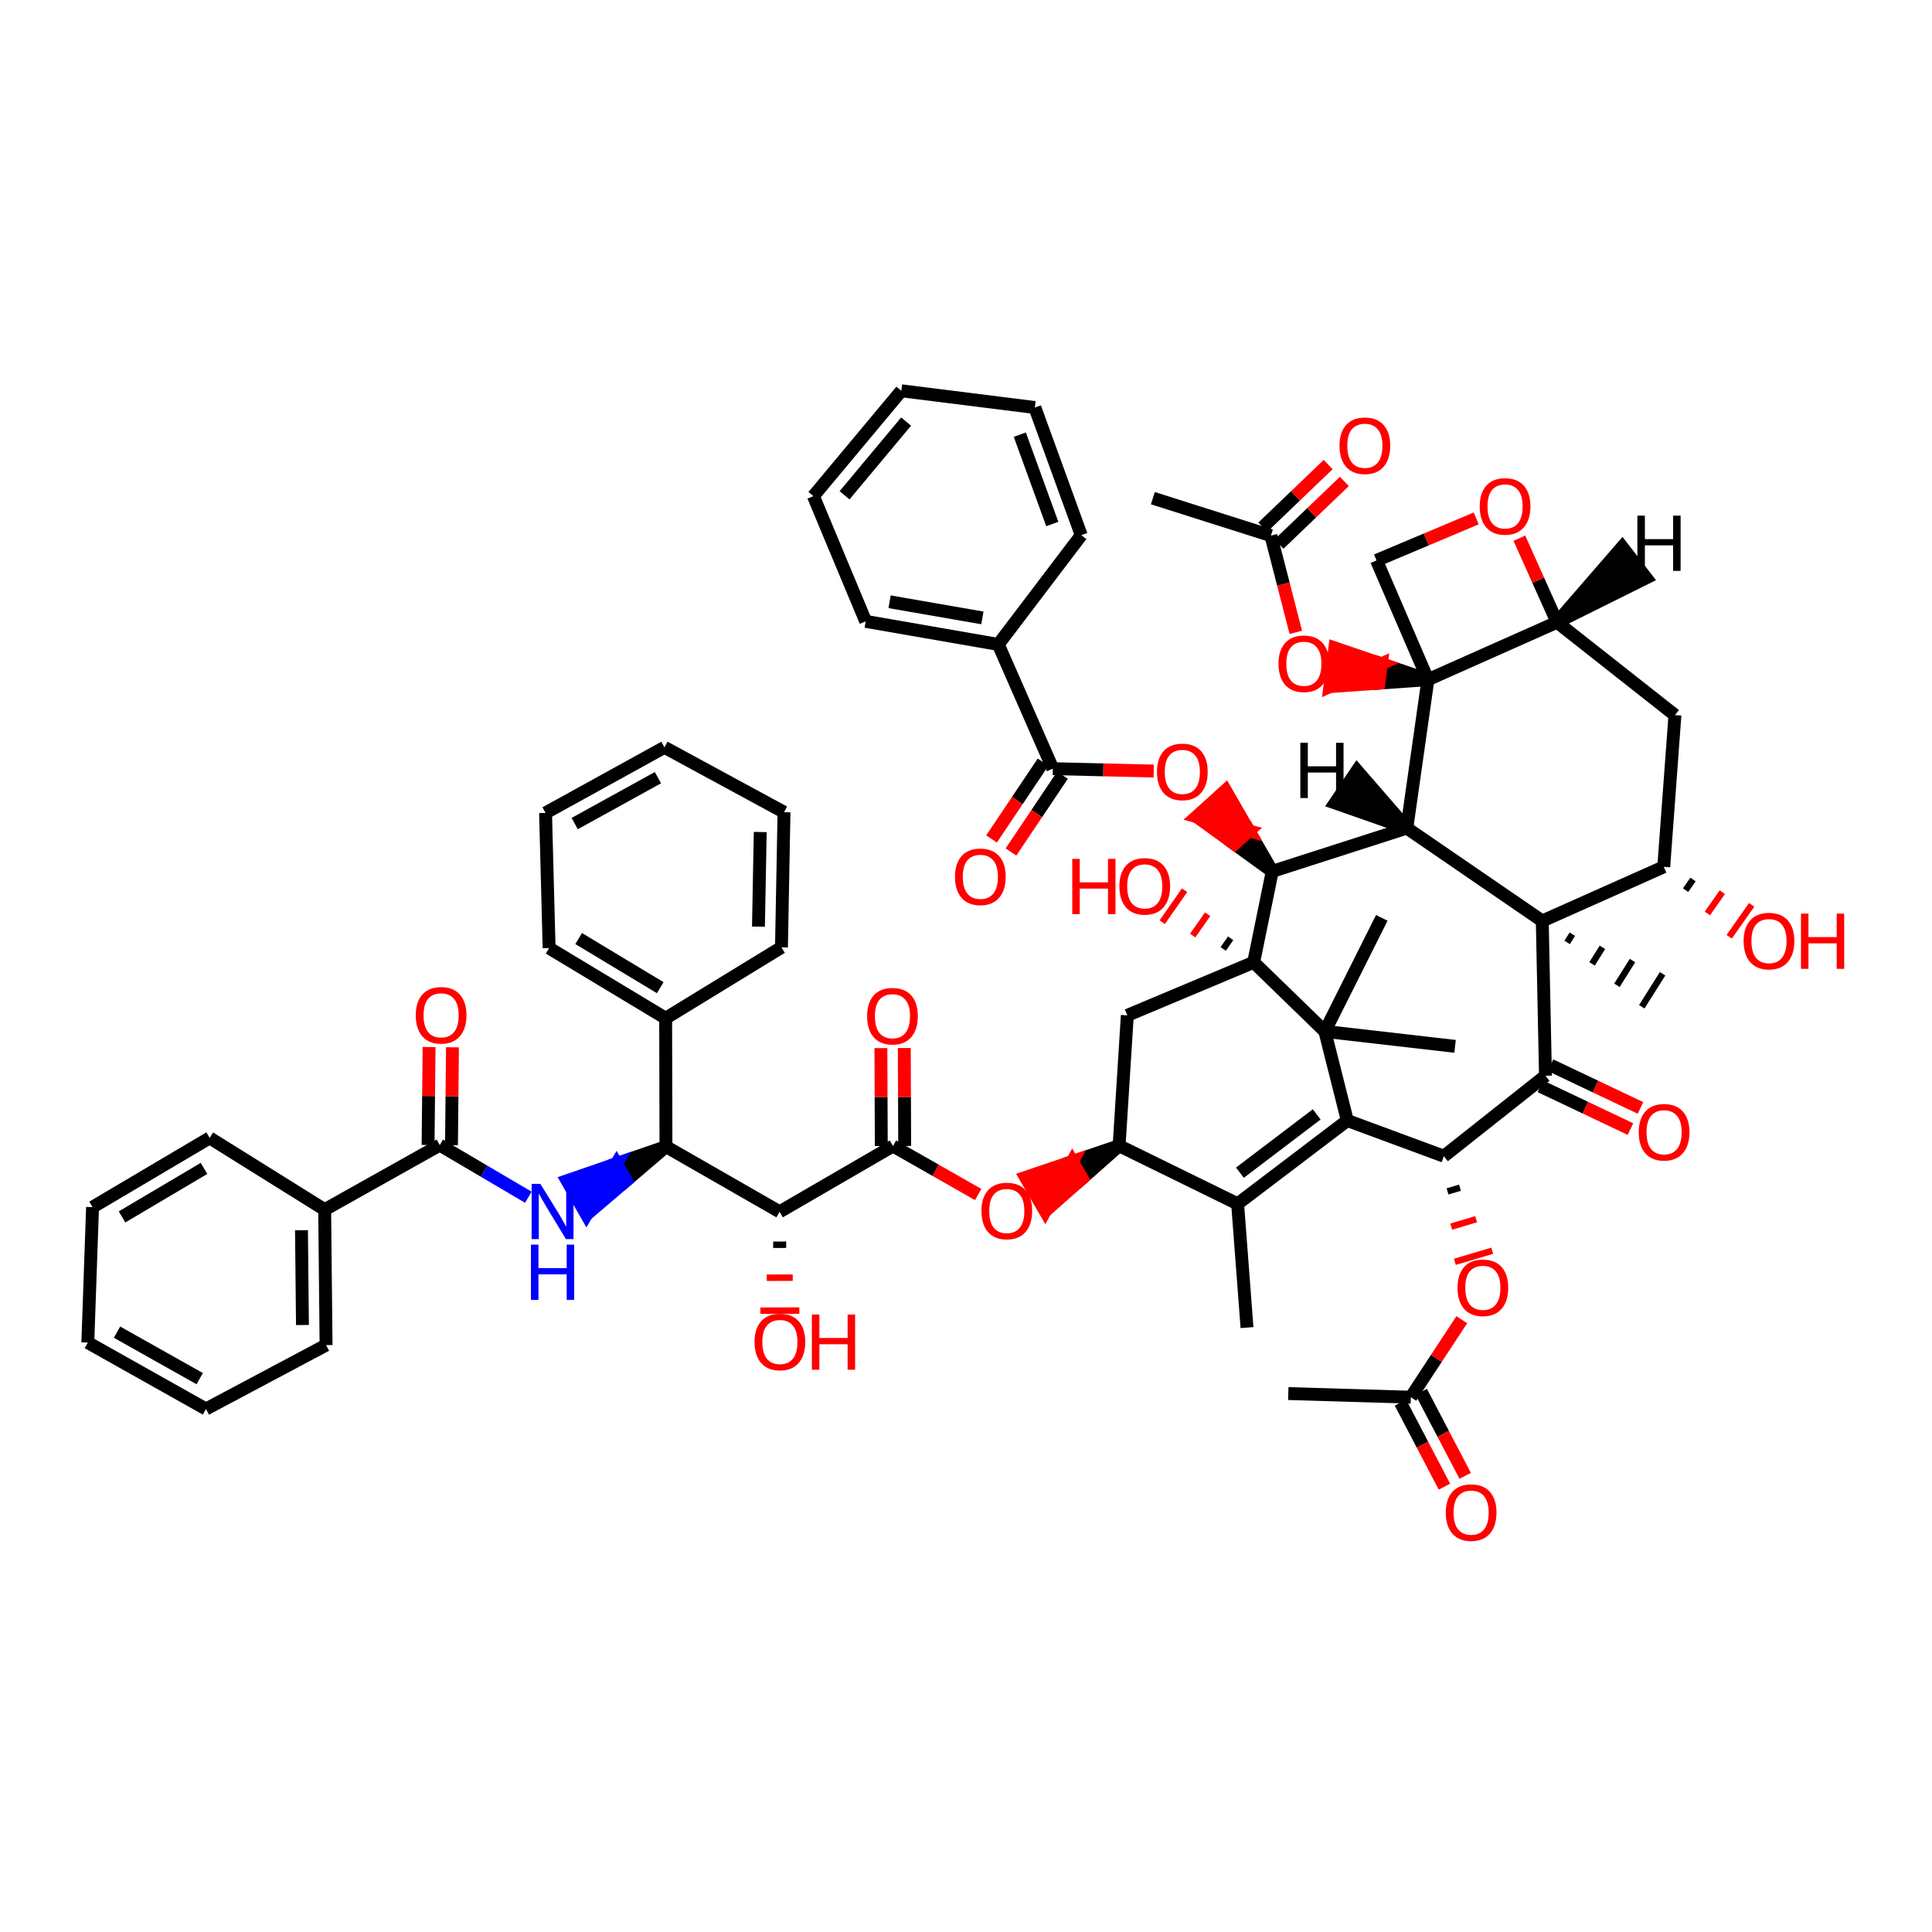<?xml version='1.0' encoding='iso-8859-1'?>
<svg version='1.1' baseProfile='full'
              xmlns='http://www.w3.org/2000/svg'
                      xmlns:rdkit='http://www.rdkit.org/xml'
                      xmlns:xlink='http://www.w3.org/1999/xlink'
                  xml:space='preserve'
width='300px' height='300px' viewBox='0 0 300 300'>
<!-- END OF HEADER -->
<rect style='opacity:1.0;fill:#FFFFFF;stroke:none' width='300' height='300' x='0' y='0'> </rect>
<path class='bond-0' d='M 193.634,206.148 L 192.176,186.929' style='fill:none;fill-rule:evenodd;stroke:#000000;stroke-width:2.0px;stroke-linecap:butt;stroke-linejoin:miter;stroke-opacity:1' />
<path class='bond-1' d='M 192.176,186.929 L 209.21,173.993' style='fill:none;fill-rule:evenodd;stroke:#000000;stroke-width:2.0px;stroke-linecap:butt;stroke-linejoin:miter;stroke-opacity:1' />
<path class='bond-1' d='M 192.534,182.095 L 204.458,173.04' style='fill:none;fill-rule:evenodd;stroke:#000000;stroke-width:2.0px;stroke-linecap:butt;stroke-linejoin:miter;stroke-opacity:1' />
<path class='bond-61' d='M 192.176,186.929 L 173.773,177.909' style='fill:none;fill-rule:evenodd;stroke:#000000;stroke-width:2.0px;stroke-linecap:butt;stroke-linejoin:miter;stroke-opacity:1' />
<path class='bond-2' d='M 209.21,173.993 L 224.202,179.533' style='fill:none;fill-rule:evenodd;stroke:#000000;stroke-width:2.0px;stroke-linecap:butt;stroke-linejoin:miter;stroke-opacity:1' />
<path class='bond-62' d='M 209.21,173.993 L 205.726,160.156' style='fill:none;fill-rule:evenodd;stroke:#000000;stroke-width:2.0px;stroke-linecap:butt;stroke-linejoin:miter;stroke-opacity:1' />
<path class='bond-3' d='M 224.202,179.533 L 239.98,167.044' style='fill:none;fill-rule:evenodd;stroke:#000000;stroke-width:2.0px;stroke-linecap:butt;stroke-linejoin:miter;stroke-opacity:1' />
<path class='bond-57' d='M 224.771,185 L 226.707,184.426' style='fill:none;fill-rule:evenodd;stroke:#000000;stroke-width:1.0px;stroke-linecap:butt;stroke-linejoin:miter;stroke-opacity:1' />
<path class='bond-57' d='M 225.341,190.468 L 229.212,189.319' style='fill:none;fill-rule:evenodd;stroke:#FF0000;stroke-width:1.0px;stroke-linecap:butt;stroke-linejoin:miter;stroke-opacity:1' />
<path class='bond-57' d='M 225.91,195.935 L 231.716,194.212' style='fill:none;fill-rule:evenodd;stroke:#FF0000;stroke-width:1.0px;stroke-linecap:butt;stroke-linejoin:miter;stroke-opacity:1' />
<path class='bond-4' d='M 239.201,168.686 L 246.188,172.003' style='fill:none;fill-rule:evenodd;stroke:#000000;stroke-width:2.0px;stroke-linecap:butt;stroke-linejoin:miter;stroke-opacity:1' />
<path class='bond-4' d='M 246.188,172.003 L 253.174,175.32' style='fill:none;fill-rule:evenodd;stroke:#FF0000;stroke-width:2.0px;stroke-linecap:butt;stroke-linejoin:miter;stroke-opacity:1' />
<path class='bond-4' d='M 240.76,165.403 L 247.746,168.72' style='fill:none;fill-rule:evenodd;stroke:#000000;stroke-width:2.0px;stroke-linecap:butt;stroke-linejoin:miter;stroke-opacity:1' />
<path class='bond-4' d='M 247.746,168.72 L 254.733,172.037' style='fill:none;fill-rule:evenodd;stroke:#FF0000;stroke-width:2.0px;stroke-linecap:butt;stroke-linejoin:miter;stroke-opacity:1' />
<path class='bond-5' d='M 239.98,167.044 L 239.484,143.009' style='fill:none;fill-rule:evenodd;stroke:#000000;stroke-width:2.0px;stroke-linecap:butt;stroke-linejoin:miter;stroke-opacity:1' />
<path class='bond-6' d='M 239.484,143.009 L 258.347,134.599' style='fill:none;fill-rule:evenodd;stroke:#000000;stroke-width:2.0px;stroke-linecap:butt;stroke-linejoin:miter;stroke-opacity:1' />
<path class='bond-56' d='M 243.347,146.339 L 244.154,145.059' style='fill:none;fill-rule:evenodd;stroke:#000000;stroke-width:1.0px;stroke-linecap:butt;stroke-linejoin:miter;stroke-opacity:1' />
<path class='bond-56' d='M 247.21,149.67 L 248.825,147.108' style='fill:none;fill-rule:evenodd;stroke:#000000;stroke-width:1.0px;stroke-linecap:butt;stroke-linejoin:miter;stroke-opacity:1' />
<path class='bond-56' d='M 251.073,153 L 253.495,149.158' style='fill:none;fill-rule:evenodd;stroke:#000000;stroke-width:1.0px;stroke-linecap:butt;stroke-linejoin:miter;stroke-opacity:1' />
<path class='bond-56' d='M 254.936,156.331 L 258.165,151.207' style='fill:none;fill-rule:evenodd;stroke:#000000;stroke-width:1.0px;stroke-linecap:butt;stroke-linejoin:miter;stroke-opacity:1' />
<path class='bond-63' d='M 239.484,143.009 L 218.452,128.587' style='fill:none;fill-rule:evenodd;stroke:#000000;stroke-width:2.0px;stroke-linecap:butt;stroke-linejoin:miter;stroke-opacity:1' />
<path class='bond-7' d='M 258.347,134.599 L 260.083,111.044' style='fill:none;fill-rule:evenodd;stroke:#000000;stroke-width:2.0px;stroke-linecap:butt;stroke-linejoin:miter;stroke-opacity:1' />
<path class='bond-55' d='M 261.734,138.218 L 262.896,136.568' style='fill:none;fill-rule:evenodd;stroke:#000000;stroke-width:1.0px;stroke-linecap:butt;stroke-linejoin:miter;stroke-opacity:1' />
<path class='bond-55' d='M 265.121,141.838 L 267.445,138.537' style='fill:none;fill-rule:evenodd;stroke:#FF0000;stroke-width:1.0px;stroke-linecap:butt;stroke-linejoin:miter;stroke-opacity:1' />
<path class='bond-55' d='M 268.507,145.458 L 271.994,140.506' style='fill:none;fill-rule:evenodd;stroke:#FF0000;stroke-width:1.0px;stroke-linecap:butt;stroke-linejoin:miter;stroke-opacity:1' />
<path class='bond-8' d='M 260.083,111.044 L 241.773,96.618' style='fill:none;fill-rule:evenodd;stroke:#000000;stroke-width:2.0px;stroke-linecap:butt;stroke-linejoin:miter;stroke-opacity:1' />
<path class='bond-9' d='M 241.773,96.618 L 221.727,105.537' style='fill:none;fill-rule:evenodd;stroke:#000000;stroke-width:2.0px;stroke-linecap:butt;stroke-linejoin:miter;stroke-opacity:1' />
<path class='bond-64' d='M 241.773,96.618 L 238.851,90.096' style='fill:none;fill-rule:evenodd;stroke:#000000;stroke-width:2.0px;stroke-linecap:butt;stroke-linejoin:miter;stroke-opacity:1' />
<path class='bond-64' d='M 238.851,90.096 L 235.929,83.573' style='fill:none;fill-rule:evenodd;stroke:#FF0000;stroke-width:2.0px;stroke-linecap:butt;stroke-linejoin:miter;stroke-opacity:1' />
<path class='bond-68' d='M 241.773,96.618 L 255.606,89.736 L 251.898,84.947 Z' style='fill:#000000;fill-rule:evenodd;fill-opacity:1;stroke:#000000;stroke-width:2px;stroke-linecap:butt;stroke-linejoin:miter;stroke-opacity:1;' />
<path class='bond-10' d='M 221.727,105.537 L 218.452,128.587' style='fill:none;fill-rule:evenodd;stroke:#000000;stroke-width:2.0px;stroke-linecap:butt;stroke-linejoin:miter;stroke-opacity:1' />
<path class='bond-49' d='M 221.727,105.537 L 213.745,87.02' style='fill:none;fill-rule:evenodd;stroke:#000000;stroke-width:2.0px;stroke-linecap:butt;stroke-linejoin:miter;stroke-opacity:1' />
<path class='bond-51' d='M 221.727,105.537 L 214.501,103.074 L 214.112,106.077 Z' style='fill:#000000;fill-rule:evenodd;fill-opacity:1;stroke:#000000;stroke-width:2px;stroke-linecap:butt;stroke-linejoin:miter;stroke-opacity:1;' />
<path class='bond-51' d='M 214.501,103.074 L 206.497,106.617 L 207.275,100.611 Z' style='fill:#FF0000;fill-rule:evenodd;fill-opacity:1;stroke:#FF0000;stroke-width:2px;stroke-linecap:butt;stroke-linejoin:miter;stroke-opacity:1;' />
<path class='bond-51' d='M 214.501,103.074 L 214.112,106.077 L 206.497,106.617 Z' style='fill:#FF0000;fill-rule:evenodd;fill-opacity:1;stroke:#FF0000;stroke-width:2px;stroke-linecap:butt;stroke-linejoin:miter;stroke-opacity:1;' />
<path class='bond-11' d='M 218.452,128.587 L 197.554,135.305' style='fill:none;fill-rule:evenodd;stroke:#000000;stroke-width:2.0px;stroke-linecap:butt;stroke-linejoin:miter;stroke-opacity:1' />
<path class='bond-69' d='M 218.452,128.587 L 210.725,119.677 L 207.322,124.686 Z' style='fill:#000000;fill-rule:evenodd;fill-opacity:1;stroke:#000000;stroke-width:2px;stroke-linecap:butt;stroke-linejoin:miter;stroke-opacity:1;' />
<path class='bond-12' d='M 197.554,135.305 L 194.671,149.425' style='fill:none;fill-rule:evenodd;stroke:#000000;stroke-width:2.0px;stroke-linecap:butt;stroke-linejoin:miter;stroke-opacity:1' />
<path class='bond-40' d='M 197.554,135.305 L 193.926,129.025 L 191.678,131.054 Z' style='fill:#000000;fill-rule:evenodd;fill-opacity:1;stroke:#000000;stroke-width:2px;stroke-linecap:butt;stroke-linejoin:miter;stroke-opacity:1;' />
<path class='bond-40' d='M 193.926,129.025 L 185.802,126.802 L 190.298,122.745 Z' style='fill:#FF0000;fill-rule:evenodd;fill-opacity:1;stroke:#FF0000;stroke-width:2px;stroke-linecap:butt;stroke-linejoin:miter;stroke-opacity:1;' />
<path class='bond-40' d='M 193.926,129.025 L 191.678,131.054 L 185.802,126.802 Z' style='fill:#FF0000;fill-rule:evenodd;fill-opacity:1;stroke:#FF0000;stroke-width:2px;stroke-linecap:butt;stroke-linejoin:miter;stroke-opacity:1;' />
<path class='bond-13' d='M 194.671,149.425 L 205.726,160.156' style='fill:none;fill-rule:evenodd;stroke:#000000;stroke-width:2.0px;stroke-linecap:butt;stroke-linejoin:miter;stroke-opacity:1' />
<path class='bond-16' d='M 194.671,149.425 L 175.049,157.665' style='fill:none;fill-rule:evenodd;stroke:#000000;stroke-width:2.0px;stroke-linecap:butt;stroke-linejoin:miter;stroke-opacity:1' />
<path class='bond-39' d='M 191.094,145.695 L 189.938,147.35' style='fill:none;fill-rule:evenodd;stroke:#000000;stroke-width:1.0px;stroke-linecap:butt;stroke-linejoin:miter;stroke-opacity:1' />
<path class='bond-39' d='M 187.518,141.965 L 185.205,145.275' style='fill:none;fill-rule:evenodd;stroke:#FF0000;stroke-width:1.0px;stroke-linecap:butt;stroke-linejoin:miter;stroke-opacity:1' />
<path class='bond-39' d='M 183.941,138.235 L 180.472,143.2' style='fill:none;fill-rule:evenodd;stroke:#FF0000;stroke-width:1.0px;stroke-linecap:butt;stroke-linejoin:miter;stroke-opacity:1' />
<path class='bond-14' d='M 205.726,160.156 L 225.942,162.478' style='fill:none;fill-rule:evenodd;stroke:#000000;stroke-width:2.0px;stroke-linecap:butt;stroke-linejoin:miter;stroke-opacity:1' />
<path class='bond-15' d='M 205.726,160.156 L 214.564,142.525' style='fill:none;fill-rule:evenodd;stroke:#000000;stroke-width:2.0px;stroke-linecap:butt;stroke-linejoin:miter;stroke-opacity:1' />
<path class='bond-17' d='M 175.049,157.665 L 173.773,177.909' style='fill:none;fill-rule:evenodd;stroke:#000000;stroke-width:2.0px;stroke-linecap:butt;stroke-linejoin:miter;stroke-opacity:1' />
<path class='bond-18' d='M 173.773,177.909 L 166.515,180.366 L 168.033,182.986 Z' style='fill:#000000;fill-rule:evenodd;fill-opacity:1;stroke:#000000;stroke-width:2px;stroke-linecap:butt;stroke-linejoin:miter;stroke-opacity:1;' />
<path class='bond-18' d='M 166.515,180.366 L 162.294,188.062 L 159.257,182.822 Z' style='fill:#FF0000;fill-rule:evenodd;fill-opacity:1;stroke:#FF0000;stroke-width:2px;stroke-linecap:butt;stroke-linejoin:miter;stroke-opacity:1;' />
<path class='bond-18' d='M 166.515,180.366 L 168.033,182.986 L 162.294,188.062 Z' style='fill:#FF0000;fill-rule:evenodd;fill-opacity:1;stroke:#FF0000;stroke-width:2px;stroke-linecap:butt;stroke-linejoin:miter;stroke-opacity:1;' />
<path class='bond-19' d='M 151.89,185.484 L 145.276,181.717' style='fill:none;fill-rule:evenodd;stroke:#FF0000;stroke-width:2.0px;stroke-linecap:butt;stroke-linejoin:miter;stroke-opacity:1' />
<path class='bond-19' d='M 145.276,181.717 L 138.663,177.95' style='fill:none;fill-rule:evenodd;stroke:#000000;stroke-width:2.0px;stroke-linecap:butt;stroke-linejoin:miter;stroke-opacity:1' />
<path class='bond-20' d='M 140.479,177.943 L 140.449,170.338' style='fill:none;fill-rule:evenodd;stroke:#000000;stroke-width:2.0px;stroke-linecap:butt;stroke-linejoin:miter;stroke-opacity:1' />
<path class='bond-20' d='M 140.449,170.338 L 140.419,162.733' style='fill:none;fill-rule:evenodd;stroke:#FF0000;stroke-width:2.0px;stroke-linecap:butt;stroke-linejoin:miter;stroke-opacity:1' />
<path class='bond-20' d='M 136.846,177.957 L 136.815,170.352' style='fill:none;fill-rule:evenodd;stroke:#000000;stroke-width:2.0px;stroke-linecap:butt;stroke-linejoin:miter;stroke-opacity:1' />
<path class='bond-20' d='M 136.815,170.352 L 136.785,162.748' style='fill:none;fill-rule:evenodd;stroke:#FF0000;stroke-width:2.0px;stroke-linecap:butt;stroke-linejoin:miter;stroke-opacity:1' />
<path class='bond-21' d='M 138.663,177.95 L 121.055,188.165' style='fill:none;fill-rule:evenodd;stroke:#000000;stroke-width:2.0px;stroke-linecap:butt;stroke-linejoin:miter;stroke-opacity:1' />
<path class='bond-22' d='M 121.055,188.165 L 103.411,178.043' style='fill:none;fill-rule:evenodd;stroke:#000000;stroke-width:2.0px;stroke-linecap:butt;stroke-linejoin:miter;stroke-opacity:1' />
<path class='bond-38' d='M 120.058,193.284 L 122.077,193.279' style='fill:none;fill-rule:evenodd;stroke:#000000;stroke-width:1.0px;stroke-linecap:butt;stroke-linejoin:miter;stroke-opacity:1' />
<path class='bond-38' d='M 119.061,198.403 L 123.098,198.394' style='fill:none;fill-rule:evenodd;stroke:#FF0000;stroke-width:1.0px;stroke-linecap:butt;stroke-linejoin:miter;stroke-opacity:1' />
<path class='bond-38' d='M 118.064,203.523 L 124.12,203.508' style='fill:none;fill-rule:evenodd;stroke:#FF0000;stroke-width:1.0px;stroke-linecap:butt;stroke-linejoin:miter;stroke-opacity:1' />
<path class='bond-23' d='M 103.411,178.043 L 103.362,158.113' style='fill:none;fill-rule:evenodd;stroke:#000000;stroke-width:2.0px;stroke-linecap:butt;stroke-linejoin:miter;stroke-opacity:1' />
<path class='bond-29' d='M 103.411,178.043 L 95.735,180.692 L 97.239,183.32 Z' style='fill:#000000;fill-rule:evenodd;fill-opacity:1;stroke:#000000;stroke-width:2px;stroke-linecap:butt;stroke-linejoin:miter;stroke-opacity:1;' />
<path class='bond-29' d='M 95.735,180.692 L 91.067,188.597 L 88.058,183.341 Z' style='fill:#0000FF;fill-rule:evenodd;fill-opacity:1;stroke:#0000FF;stroke-width:2px;stroke-linecap:butt;stroke-linejoin:miter;stroke-opacity:1;' />
<path class='bond-29' d='M 95.735,180.692 L 97.239,183.32 L 91.067,188.597 Z' style='fill:#0000FF;fill-rule:evenodd;fill-opacity:1;stroke:#0000FF;stroke-width:2px;stroke-linecap:butt;stroke-linejoin:miter;stroke-opacity:1;' />
<path class='bond-24' d='M 103.362,158.113 L 85.266,147.216' style='fill:none;fill-rule:evenodd;stroke:#000000;stroke-width:2.0px;stroke-linecap:butt;stroke-linejoin:miter;stroke-opacity:1' />
<path class='bond-24' d='M 102.523,153.366 L 89.855,145.738' style='fill:none;fill-rule:evenodd;stroke:#000000;stroke-width:2.0px;stroke-linecap:butt;stroke-linejoin:miter;stroke-opacity:1' />
<path class='bond-65' d='M 103.362,158.113 L 121.346,147.107' style='fill:none;fill-rule:evenodd;stroke:#000000;stroke-width:2.0px;stroke-linecap:butt;stroke-linejoin:miter;stroke-opacity:1' />
<path class='bond-25' d='M 85.266,147.216 L 84.713,126.229' style='fill:none;fill-rule:evenodd;stroke:#000000;stroke-width:2.0px;stroke-linecap:butt;stroke-linejoin:miter;stroke-opacity:1' />
<path class='bond-26' d='M 84.713,126.229 L 103.177,116.046' style='fill:none;fill-rule:evenodd;stroke:#000000;stroke-width:2.0px;stroke-linecap:butt;stroke-linejoin:miter;stroke-opacity:1' />
<path class='bond-26' d='M 89.237,127.884 L 102.162,120.756' style='fill:none;fill-rule:evenodd;stroke:#000000;stroke-width:2.0px;stroke-linecap:butt;stroke-linejoin:miter;stroke-opacity:1' />
<path class='bond-27' d='M 103.177,116.046 L 121.741,126.116' style='fill:none;fill-rule:evenodd;stroke:#000000;stroke-width:2.0px;stroke-linecap:butt;stroke-linejoin:miter;stroke-opacity:1' />
<path class='bond-28' d='M 121.741,126.116 L 121.346,147.107' style='fill:none;fill-rule:evenodd;stroke:#000000;stroke-width:2.0px;stroke-linecap:butt;stroke-linejoin:miter;stroke-opacity:1' />
<path class='bond-28' d='M 118.049,129.196 L 117.772,143.89' style='fill:none;fill-rule:evenodd;stroke:#000000;stroke-width:2.0px;stroke-linecap:butt;stroke-linejoin:miter;stroke-opacity:1' />
<path class='bond-30' d='M 82.043,185.907 L 75.166,181.86' style='fill:none;fill-rule:evenodd;stroke:#0000FF;stroke-width:2.0px;stroke-linecap:butt;stroke-linejoin:miter;stroke-opacity:1' />
<path class='bond-30' d='M 75.166,181.86 L 68.288,177.813' style='fill:none;fill-rule:evenodd;stroke:#000000;stroke-width:2.0px;stroke-linecap:butt;stroke-linejoin:miter;stroke-opacity:1' />
<path class='bond-31' d='M 70.105,177.831 L 70.183,170.226' style='fill:none;fill-rule:evenodd;stroke:#000000;stroke-width:2.0px;stroke-linecap:butt;stroke-linejoin:miter;stroke-opacity:1' />
<path class='bond-31' d='M 70.183,170.226 L 70.26,162.622' style='fill:none;fill-rule:evenodd;stroke:#FF0000;stroke-width:2.0px;stroke-linecap:butt;stroke-linejoin:miter;stroke-opacity:1' />
<path class='bond-31' d='M 66.472,177.794 L 66.549,170.189' style='fill:none;fill-rule:evenodd;stroke:#000000;stroke-width:2.0px;stroke-linecap:butt;stroke-linejoin:miter;stroke-opacity:1' />
<path class='bond-31' d='M 66.549,170.189 L 66.627,162.585' style='fill:none;fill-rule:evenodd;stroke:#FF0000;stroke-width:2.0px;stroke-linecap:butt;stroke-linejoin:miter;stroke-opacity:1' />
<path class='bond-32' d='M 68.288,177.813 L 50.414,187.834' style='fill:none;fill-rule:evenodd;stroke:#000000;stroke-width:2.0px;stroke-linecap:butt;stroke-linejoin:miter;stroke-opacity:1' />
<path class='bond-33' d='M 50.414,187.834 L 50.632,208.865' style='fill:none;fill-rule:evenodd;stroke:#000000;stroke-width:2.0px;stroke-linecap:butt;stroke-linejoin:miter;stroke-opacity:1' />
<path class='bond-33' d='M 46.813,191.026 L 46.966,205.748' style='fill:none;fill-rule:evenodd;stroke:#000000;stroke-width:2.0px;stroke-linecap:butt;stroke-linejoin:miter;stroke-opacity:1' />
<path class='bond-66' d='M 50.414,187.834 L 32.556,176.69' style='fill:none;fill-rule:evenodd;stroke:#000000;stroke-width:2.0px;stroke-linecap:butt;stroke-linejoin:miter;stroke-opacity:1' />
<path class='bond-34' d='M 50.632,208.865 L 31.983,218.789' style='fill:none;fill-rule:evenodd;stroke:#000000;stroke-width:2.0px;stroke-linecap:butt;stroke-linejoin:miter;stroke-opacity:1' />
<path class='bond-35' d='M 31.983,218.789 L 13.636,208.474' style='fill:none;fill-rule:evenodd;stroke:#000000;stroke-width:2.0px;stroke-linecap:butt;stroke-linejoin:miter;stroke-opacity:1' />
<path class='bond-35' d='M 31.012,214.075 L 18.169,206.854' style='fill:none;fill-rule:evenodd;stroke:#000000;stroke-width:2.0px;stroke-linecap:butt;stroke-linejoin:miter;stroke-opacity:1' />
<path class='bond-36' d='M 13.636,208.474 L 14.371,187.446' style='fill:none;fill-rule:evenodd;stroke:#000000;stroke-width:2.0px;stroke-linecap:butt;stroke-linejoin:miter;stroke-opacity:1' />
<path class='bond-37' d='M 14.371,187.446 L 32.556,176.69' style='fill:none;fill-rule:evenodd;stroke:#000000;stroke-width:2.0px;stroke-linecap:butt;stroke-linejoin:miter;stroke-opacity:1' />
<path class='bond-37' d='M 18.949,188.96 L 31.678,181.431' style='fill:none;fill-rule:evenodd;stroke:#000000;stroke-width:2.0px;stroke-linecap:butt;stroke-linejoin:miter;stroke-opacity:1' />
<path class='bond-41' d='M 179.153,119.728 L 171.315,119.543' style='fill:none;fill-rule:evenodd;stroke:#FF0000;stroke-width:2.0px;stroke-linecap:butt;stroke-linejoin:miter;stroke-opacity:1' />
<path class='bond-41' d='M 171.315,119.543 L 163.477,119.357' style='fill:none;fill-rule:evenodd;stroke:#000000;stroke-width:2.0px;stroke-linecap:butt;stroke-linejoin:miter;stroke-opacity:1' />
<path class='bond-42' d='M 161.968,118.345 L 157.968,124.308' style='fill:none;fill-rule:evenodd;stroke:#000000;stroke-width:2.0px;stroke-linecap:butt;stroke-linejoin:miter;stroke-opacity:1' />
<path class='bond-42' d='M 157.968,124.308 L 153.967,130.272' style='fill:none;fill-rule:evenodd;stroke:#FF0000;stroke-width:2.0px;stroke-linecap:butt;stroke-linejoin:miter;stroke-opacity:1' />
<path class='bond-42' d='M 164.986,120.369 L 160.986,126.333' style='fill:none;fill-rule:evenodd;stroke:#000000;stroke-width:2.0px;stroke-linecap:butt;stroke-linejoin:miter;stroke-opacity:1' />
<path class='bond-42' d='M 160.986,126.333 L 156.985,132.296' style='fill:none;fill-rule:evenodd;stroke:#FF0000;stroke-width:2.0px;stroke-linecap:butt;stroke-linejoin:miter;stroke-opacity:1' />
<path class='bond-43' d='M 163.477,119.357 L 155.011,100.066' style='fill:none;fill-rule:evenodd;stroke:#000000;stroke-width:2.0px;stroke-linecap:butt;stroke-linejoin:miter;stroke-opacity:1' />
<path class='bond-44' d='M 155.011,100.066 L 134.423,96.484' style='fill:none;fill-rule:evenodd;stroke:#000000;stroke-width:2.0px;stroke-linecap:butt;stroke-linejoin:miter;stroke-opacity:1' />
<path class='bond-44' d='M 152.545,95.949 L 138.134,93.442' style='fill:none;fill-rule:evenodd;stroke:#000000;stroke-width:2.0px;stroke-linecap:butt;stroke-linejoin:miter;stroke-opacity:1' />
<path class='bond-67' d='M 155.011,100.066 L 167.894,83.1' style='fill:none;fill-rule:evenodd;stroke:#000000;stroke-width:2.0px;stroke-linecap:butt;stroke-linejoin:miter;stroke-opacity:1' />
<path class='bond-45' d='M 134.423,96.484 L 126.304,77.036' style='fill:none;fill-rule:evenodd;stroke:#000000;stroke-width:2.0px;stroke-linecap:butt;stroke-linejoin:miter;stroke-opacity:1' />
<path class='bond-46' d='M 126.304,77.036 L 139.959,60.68' style='fill:none;fill-rule:evenodd;stroke:#000000;stroke-width:2.0px;stroke-linecap:butt;stroke-linejoin:miter;stroke-opacity:1' />
<path class='bond-46' d='M 131.141,76.911 L 140.7,65.462' style='fill:none;fill-rule:evenodd;stroke:#000000;stroke-width:2.0px;stroke-linecap:butt;stroke-linejoin:miter;stroke-opacity:1' />
<path class='bond-47' d='M 139.959,60.68 L 160.691,63.28' style='fill:none;fill-rule:evenodd;stroke:#000000;stroke-width:2.0px;stroke-linecap:butt;stroke-linejoin:miter;stroke-opacity:1' />
<path class='bond-48' d='M 160.691,63.28 L 167.894,83.1' style='fill:none;fill-rule:evenodd;stroke:#000000;stroke-width:2.0px;stroke-linecap:butt;stroke-linejoin:miter;stroke-opacity:1' />
<path class='bond-48' d='M 158.357,67.494 L 163.399,81.368' style='fill:none;fill-rule:evenodd;stroke:#000000;stroke-width:2.0px;stroke-linecap:butt;stroke-linejoin:miter;stroke-opacity:1' />
<path class='bond-50' d='M 213.745,87.02 L 221.486,83.759' style='fill:none;fill-rule:evenodd;stroke:#000000;stroke-width:2.0px;stroke-linecap:butt;stroke-linejoin:miter;stroke-opacity:1' />
<path class='bond-50' d='M 221.486,83.759 L 229.228,80.497' style='fill:none;fill-rule:evenodd;stroke:#FF0000;stroke-width:2.0px;stroke-linecap:butt;stroke-linejoin:miter;stroke-opacity:1' />
<path class='bond-52' d='M 201.214,98.192 L 199.279,90.683' style='fill:none;fill-rule:evenodd;stroke:#FF0000;stroke-width:2.0px;stroke-linecap:butt;stroke-linejoin:miter;stroke-opacity:1' />
<path class='bond-52' d='M 199.279,90.683 L 197.344,83.173' style='fill:none;fill-rule:evenodd;stroke:#000000;stroke-width:2.0px;stroke-linecap:butt;stroke-linejoin:miter;stroke-opacity:1' />
<path class='bond-53' d='M 198.601,84.485 L 203.676,79.622' style='fill:none;fill-rule:evenodd;stroke:#000000;stroke-width:2.0px;stroke-linecap:butt;stroke-linejoin:miter;stroke-opacity:1' />
<path class='bond-53' d='M 203.676,79.622 L 208.751,74.759' style='fill:none;fill-rule:evenodd;stroke:#FF0000;stroke-width:2.0px;stroke-linecap:butt;stroke-linejoin:miter;stroke-opacity:1' />
<path class='bond-53' d='M 196.087,81.861 L 201.162,76.998' style='fill:none;fill-rule:evenodd;stroke:#000000;stroke-width:2.0px;stroke-linecap:butt;stroke-linejoin:miter;stroke-opacity:1' />
<path class='bond-53' d='M 201.162,76.998 L 206.237,72.135' style='fill:none;fill-rule:evenodd;stroke:#FF0000;stroke-width:2.0px;stroke-linecap:butt;stroke-linejoin:miter;stroke-opacity:1' />
<path class='bond-54' d='M 197.344,83.173 L 179.014,77.355' style='fill:none;fill-rule:evenodd;stroke:#000000;stroke-width:2.0px;stroke-linecap:butt;stroke-linejoin:miter;stroke-opacity:1' />
<path class='bond-58' d='M 226.986,204.921 L 223.03,210.941' style='fill:none;fill-rule:evenodd;stroke:#FF0000;stroke-width:2.0px;stroke-linecap:butt;stroke-linejoin:miter;stroke-opacity:1' />
<path class='bond-58' d='M 223.03,210.941 L 219.074,216.96' style='fill:none;fill-rule:evenodd;stroke:#000000;stroke-width:2.0px;stroke-linecap:butt;stroke-linejoin:miter;stroke-opacity:1' />
<path class='bond-59' d='M 217.464,217.803 L 220.879,224.328' style='fill:none;fill-rule:evenodd;stroke:#000000;stroke-width:2.0px;stroke-linecap:butt;stroke-linejoin:miter;stroke-opacity:1' />
<path class='bond-59' d='M 220.879,224.328 L 224.294,230.852' style='fill:none;fill-rule:evenodd;stroke:#FF0000;stroke-width:2.0px;stroke-linecap:butt;stroke-linejoin:miter;stroke-opacity:1' />
<path class='bond-59' d='M 220.684,216.118 L 224.099,222.643' style='fill:none;fill-rule:evenodd;stroke:#000000;stroke-width:2.0px;stroke-linecap:butt;stroke-linejoin:miter;stroke-opacity:1' />
<path class='bond-59' d='M 224.099,222.643 L 227.513,229.167' style='fill:none;fill-rule:evenodd;stroke:#FF0000;stroke-width:2.0px;stroke-linecap:butt;stroke-linejoin:miter;stroke-opacity:1' />
<path class='bond-60' d='M 219.074,216.96 L 200.045,216.391' style='fill:none;fill-rule:evenodd;stroke:#000000;stroke-width:2.0px;stroke-linecap:butt;stroke-linejoin:miter;stroke-opacity:1' />
<path  class='atom-5' d='M 254.463 175.814
Q 254.463 173.755, 255.481 172.604
Q 256.498 171.453, 258.4 171.453
Q 260.301 171.453, 261.319 172.604
Q 262.336 173.755, 262.336 175.814
Q 262.336 177.897, 261.307 179.084
Q 260.277 180.259, 258.4 180.259
Q 256.51 180.259, 255.481 179.084
Q 254.463 177.909, 254.463 175.814
M 258.4 179.29
Q 259.708 179.29, 260.41 178.418
Q 261.125 177.534, 261.125 175.814
Q 261.125 174.13, 260.41 173.282
Q 259.708 172.422, 258.4 172.422
Q 257.092 172.422, 256.377 173.27
Q 255.674 174.118, 255.674 175.814
Q 255.674 177.546, 256.377 178.418
Q 257.092 179.29, 258.4 179.29
' fill='#FF0000'/>
<path  class='atom-19' d='M 152.398 188.04
Q 152.398 185.98, 153.416 184.83
Q 154.433 183.679, 156.335 183.679
Q 158.237 183.679, 159.254 184.83
Q 160.271 185.98, 160.271 188.04
Q 160.271 190.123, 159.242 191.31
Q 158.212 192.485, 156.335 192.485
Q 154.445 192.485, 153.416 191.31
Q 152.398 190.135, 152.398 188.04
M 156.335 191.516
Q 157.643 191.516, 158.346 190.644
Q 159.06 189.76, 159.06 188.04
Q 159.06 186.356, 158.346 185.508
Q 157.643 184.648, 156.335 184.648
Q 155.027 184.648, 154.312 185.496
Q 153.61 186.344, 153.61 188.04
Q 153.61 189.772, 154.312 190.644
Q 155.027 191.516, 156.335 191.516
' fill='#FF0000'/>
<path  class='atom-21' d='M 134.645 157.79
Q 134.645 155.731, 135.663 154.581
Q 136.68 153.43, 138.582 153.43
Q 140.484 153.43, 141.501 154.581
Q 142.518 155.731, 142.518 157.79
Q 142.518 159.874, 141.489 161.061
Q 140.459 162.236, 138.582 162.236
Q 136.692 162.236, 135.663 161.061
Q 134.645 159.886, 134.645 157.79
M 138.582 161.267
Q 139.89 161.267, 140.593 160.395
Q 141.307 159.51, 141.307 157.79
Q 141.307 156.107, 140.593 155.259
Q 139.89 154.399, 138.582 154.399
Q 137.274 154.399, 136.559 155.247
Q 135.857 156.095, 135.857 157.79
Q 135.857 159.523, 136.559 160.395
Q 137.274 161.267, 138.582 161.267
' fill='#FF0000'/>
<path  class='atom-30' d='M 83.908 183.833
L 86.718 188.375
Q 86.996 188.823, 87.445 189.634
Q 87.893 190.446, 87.917 190.494
L 87.917 183.833
L 89.055 183.833
L 89.055 192.408
L 87.88 192.408
L 84.865 187.442
Q 84.513 186.861, 84.138 186.194
Q 83.774 185.528, 83.665 185.322
L 83.665 192.408
L 82.551 192.408
L 82.551 183.833
L 83.908 183.833
' fill='#0000FF'/>
<path  class='atom-30' d='M 82.448 193.266
L 83.611 193.266
L 83.611 196.912
L 87.996 196.912
L 87.996 193.266
L 89.158 193.266
L 89.158 201.842
L 87.996 201.842
L 87.996 197.881
L 83.611 197.881
L 83.611 201.842
L 82.448 201.842
L 82.448 193.266
' fill='#0000FF'/>
<path  class='atom-32' d='M 64.558 157.653
Q 64.558 155.594, 65.575 154.443
Q 66.593 153.293, 68.494 153.293
Q 70.396 153.293, 71.413 154.443
Q 72.431 155.594, 72.431 157.653
Q 72.431 159.737, 71.401 160.924
Q 70.372 162.098, 68.494 162.098
Q 66.605 162.098, 65.575 160.924
Q 64.558 159.749, 64.558 157.653
M 68.494 161.129
Q 69.802 161.129, 70.505 160.257
Q 71.22 159.373, 71.22 157.653
Q 71.22 155.969, 70.505 155.122
Q 69.802 154.262, 68.494 154.262
Q 67.186 154.262, 66.472 155.109
Q 65.769 155.957, 65.769 157.653
Q 65.769 159.385, 66.472 160.257
Q 67.186 161.129, 68.494 161.129
' fill='#FF0000'/>
<path  class='atom-39' d='M 117.167 208.381
Q 117.167 206.322, 118.184 205.171
Q 119.202 204.02, 121.103 204.02
Q 123.005 204.02, 124.023 205.171
Q 125.04 206.322, 125.04 208.381
Q 125.04 210.464, 124.01 211.651
Q 122.981 212.826, 121.103 212.826
Q 119.214 212.826, 118.184 211.651
Q 117.167 210.476, 117.167 208.381
M 121.103 211.857
Q 122.412 211.857, 123.114 210.985
Q 123.829 210.101, 123.829 208.381
Q 123.829 206.697, 123.114 205.849
Q 122.412 204.989, 121.103 204.989
Q 119.795 204.989, 119.081 205.837
Q 118.378 206.685, 118.378 208.381
Q 118.378 210.113, 119.081 210.985
Q 119.795 211.857, 121.103 211.857
' fill='#FF0000'/>
<path  class='atom-39' d='M 126.07 204.117
L 127.232 204.117
L 127.232 207.763
L 131.617 207.763
L 131.617 204.117
L 132.78 204.117
L 132.78 212.693
L 131.617 212.693
L 131.617 208.732
L 127.232 208.732
L 127.232 212.693
L 126.07 212.693
L 126.07 204.117
' fill='#FF0000'/>
<path  class='atom-40' d='M 166.501 133.367
L 167.664 133.367
L 167.664 137.013
L 172.049 137.013
L 172.049 133.367
L 173.212 133.367
L 173.212 141.943
L 172.049 141.943
L 172.049 137.982
L 167.664 137.982
L 167.664 141.943
L 166.501 141.943
L 166.501 133.367
' fill='#FF0000'/>
<path  class='atom-40' d='M 173.817 137.631
Q 173.817 135.572, 174.835 134.421
Q 175.852 133.27, 177.754 133.27
Q 179.656 133.27, 180.673 134.421
Q 181.691 135.572, 181.691 137.631
Q 181.691 139.714, 180.661 140.901
Q 179.631 142.076, 177.754 142.076
Q 175.864 142.076, 174.835 140.901
Q 173.817 139.726, 173.817 137.631
M 177.754 141.107
Q 179.062 141.107, 179.765 140.235
Q 180.479 139.351, 180.479 137.631
Q 180.479 135.947, 179.765 135.099
Q 179.062 134.239, 177.754 134.239
Q 176.446 134.239, 175.731 135.087
Q 175.029 135.935, 175.029 137.631
Q 175.029 139.363, 175.731 140.235
Q 176.446 141.107, 177.754 141.107
' fill='#FF0000'/>
<path  class='atom-41' d='M 179.656 119.858
Q 179.656 117.799, 180.673 116.648
Q 181.691 115.497, 183.592 115.497
Q 185.494 115.497, 186.511 116.648
Q 187.529 117.799, 187.529 119.858
Q 187.529 121.941, 186.499 123.128
Q 185.47 124.303, 183.592 124.303
Q 181.703 124.303, 180.673 123.128
Q 179.656 121.953, 179.656 119.858
M 183.592 123.334
Q 184.9 123.334, 185.603 122.462
Q 186.318 121.578, 186.318 119.858
Q 186.318 118.174, 185.603 117.326
Q 184.9 116.466, 183.592 116.466
Q 182.284 116.466, 181.569 117.314
Q 180.867 118.162, 180.867 119.858
Q 180.867 121.59, 181.569 122.462
Q 182.284 123.334, 183.592 123.334
' fill='#FF0000'/>
<path  class='atom-43' d='M 148.292 136.149
Q 148.292 134.09, 149.31 132.939
Q 150.327 131.789, 152.229 131.789
Q 154.13 131.789, 155.148 132.939
Q 156.165 134.09, 156.165 136.149
Q 156.165 138.233, 155.136 139.42
Q 154.106 140.595, 152.229 140.595
Q 150.339 140.595, 149.31 139.42
Q 148.292 138.245, 148.292 136.149
M 152.229 139.626
Q 153.537 139.626, 154.239 138.753
Q 154.954 137.869, 154.954 136.149
Q 154.954 134.466, 154.239 133.618
Q 153.537 132.758, 152.229 132.758
Q 150.921 132.758, 150.206 133.606
Q 149.503 134.453, 149.503 136.149
Q 149.503 137.881, 150.206 138.753
Q 150.921 139.626, 152.229 139.626
' fill='#FF0000'/>
<path  class='atom-51' d='M 229.77 78.635
Q 229.77 76.575, 230.787 75.425
Q 231.804 74.274, 233.706 74.274
Q 235.608 74.274, 236.625 75.425
Q 237.643 76.575, 237.643 78.635
Q 237.643 80.718, 236.613 81.905
Q 235.584 83.08, 233.706 83.08
Q 231.817 83.08, 230.787 81.905
Q 229.77 80.73, 229.77 78.635
M 233.706 82.111
Q 235.014 82.111, 235.717 81.239
Q 236.431 80.355, 236.431 78.635
Q 236.431 76.951, 235.717 76.103
Q 235.014 75.243, 233.706 75.243
Q 232.398 75.243, 231.683 76.091
Q 230.981 76.939, 230.981 78.635
Q 230.981 80.367, 231.683 81.239
Q 232.398 82.111, 233.706 82.111
' fill='#FF0000'/>
<path  class='atom-52' d='M 198.527 103.066
Q 198.527 101.007, 199.545 99.856
Q 200.562 98.705, 202.464 98.705
Q 204.365 98.705, 205.383 99.856
Q 206.4 101.007, 206.4 103.066
Q 206.4 105.149, 205.371 106.336
Q 204.341 107.511, 202.464 107.511
Q 200.574 107.511, 199.545 106.336
Q 198.527 105.161, 198.527 103.066
M 202.464 106.542
Q 203.772 106.542, 204.474 105.67
Q 205.189 104.786, 205.189 103.066
Q 205.189 101.382, 204.474 100.534
Q 203.772 99.674, 202.464 99.674
Q 201.156 99.674, 200.441 100.522
Q 199.738 101.37, 199.738 103.066
Q 199.738 104.798, 200.441 105.67
Q 201.156 106.542, 202.464 106.542
' fill='#FF0000'/>
<path  class='atom-54' d='M 207.999 69.215
Q 207.999 67.156, 209.017 66.005
Q 210.034 64.855, 211.936 64.855
Q 213.837 64.855, 214.855 66.005
Q 215.872 67.156, 215.872 69.215
Q 215.872 71.298, 214.843 72.485
Q 213.813 73.66, 211.936 73.66
Q 210.046 73.66, 209.017 72.485
Q 207.999 71.311, 207.999 69.215
M 211.936 72.691
Q 213.244 72.691, 213.946 71.819
Q 214.661 70.935, 214.661 69.215
Q 214.661 67.531, 213.946 66.683
Q 213.244 65.823, 211.936 65.823
Q 210.628 65.823, 209.913 66.671
Q 209.21 67.519, 209.21 69.215
Q 209.21 70.947, 209.913 71.819
Q 210.628 72.691, 211.936 72.691
' fill='#FF0000'/>
<path  class='atom-56' d='M 270.75 146.13
Q 270.75 144.071, 271.768 142.92
Q 272.785 141.769, 274.687 141.769
Q 276.589 141.769, 277.606 142.92
Q 278.624 144.071, 278.624 146.13
Q 278.624 148.213, 277.594 149.4
Q 276.565 150.575, 274.687 150.575
Q 272.798 150.575, 271.768 149.4
Q 270.75 148.226, 270.75 146.13
M 274.687 149.606
Q 275.995 149.606, 276.698 148.734
Q 277.412 147.85, 277.412 146.13
Q 277.412 144.446, 276.698 143.598
Q 275.995 142.738, 274.687 142.738
Q 273.379 142.738, 272.664 143.586
Q 271.962 144.434, 271.962 146.13
Q 271.962 147.862, 272.664 148.734
Q 273.379 149.606, 274.687 149.606
' fill='#FF0000'/>
<path  class='atom-56' d='M 279.653 141.866
L 280.816 141.866
L 280.816 145.512
L 285.201 145.512
L 285.201 141.866
L 286.364 141.866
L 286.364 150.442
L 285.201 150.442
L 285.201 146.481
L 280.816 146.481
L 280.816 150.442
L 279.653 150.442
L 279.653 141.866
' fill='#FF0000'/>
<path  class='atom-58' d='M 226.321 199.966
Q 226.321 197.907, 227.339 196.757
Q 228.356 195.606, 230.258 195.606
Q 232.16 195.606, 233.177 196.757
Q 234.195 197.907, 234.195 199.966
Q 234.195 202.05, 233.165 203.237
Q 232.136 204.412, 230.258 204.412
Q 228.369 204.412, 227.339 203.237
Q 226.321 202.062, 226.321 199.966
M 230.258 203.443
Q 231.566 203.443, 232.269 202.571
Q 232.983 201.686, 232.983 199.966
Q 232.983 198.283, 232.269 197.435
Q 231.566 196.575, 230.258 196.575
Q 228.95 196.575, 228.235 197.423
Q 227.533 198.271, 227.533 199.966
Q 227.533 201.699, 228.235 202.571
Q 228.95 203.443, 230.258 203.443
' fill='#FF0000'/>
<path  class='atom-60' d='M 224.501 234.875
Q 224.501 232.816, 225.518 231.665
Q 226.535 230.514, 228.437 230.514
Q 230.339 230.514, 231.356 231.665
Q 232.374 232.816, 232.374 234.875
Q 232.374 236.958, 231.344 238.145
Q 230.315 239.32, 228.437 239.32
Q 226.548 239.32, 225.518 238.145
Q 224.501 236.97, 224.501 234.875
M 228.437 238.351
Q 229.745 238.351, 230.448 237.479
Q 231.162 236.595, 231.162 234.875
Q 231.162 233.191, 230.448 232.343
Q 229.745 231.483, 228.437 231.483
Q 227.129 231.483, 226.414 232.331
Q 225.712 233.179, 225.712 234.875
Q 225.712 236.607, 226.414 237.479
Q 227.129 238.351, 228.437 238.351
' fill='#FF0000'/>
<path  class='atom-62' d='M 254.253 80.068
L 255.416 80.068
L 255.416 83.714
L 259.801 83.714
L 259.801 80.068
L 260.964 80.068
L 260.964 88.644
L 259.801 88.644
L 259.801 84.683
L 255.416 84.683
L 255.416 88.644
L 254.253 88.644
L 254.253 80.068
' fill='#000000'/>
<path  class='atom-63' d='M 201.915 115.344
L 203.077 115.344
L 203.077 118.99
L 207.462 118.99
L 207.462 115.344
L 208.625 115.344
L 208.625 123.92
L 207.462 123.92
L 207.462 119.959
L 203.077 119.959
L 203.077 123.92
L 201.915 123.92
L 201.915 115.344
' fill='#000000'/>
</svg>
